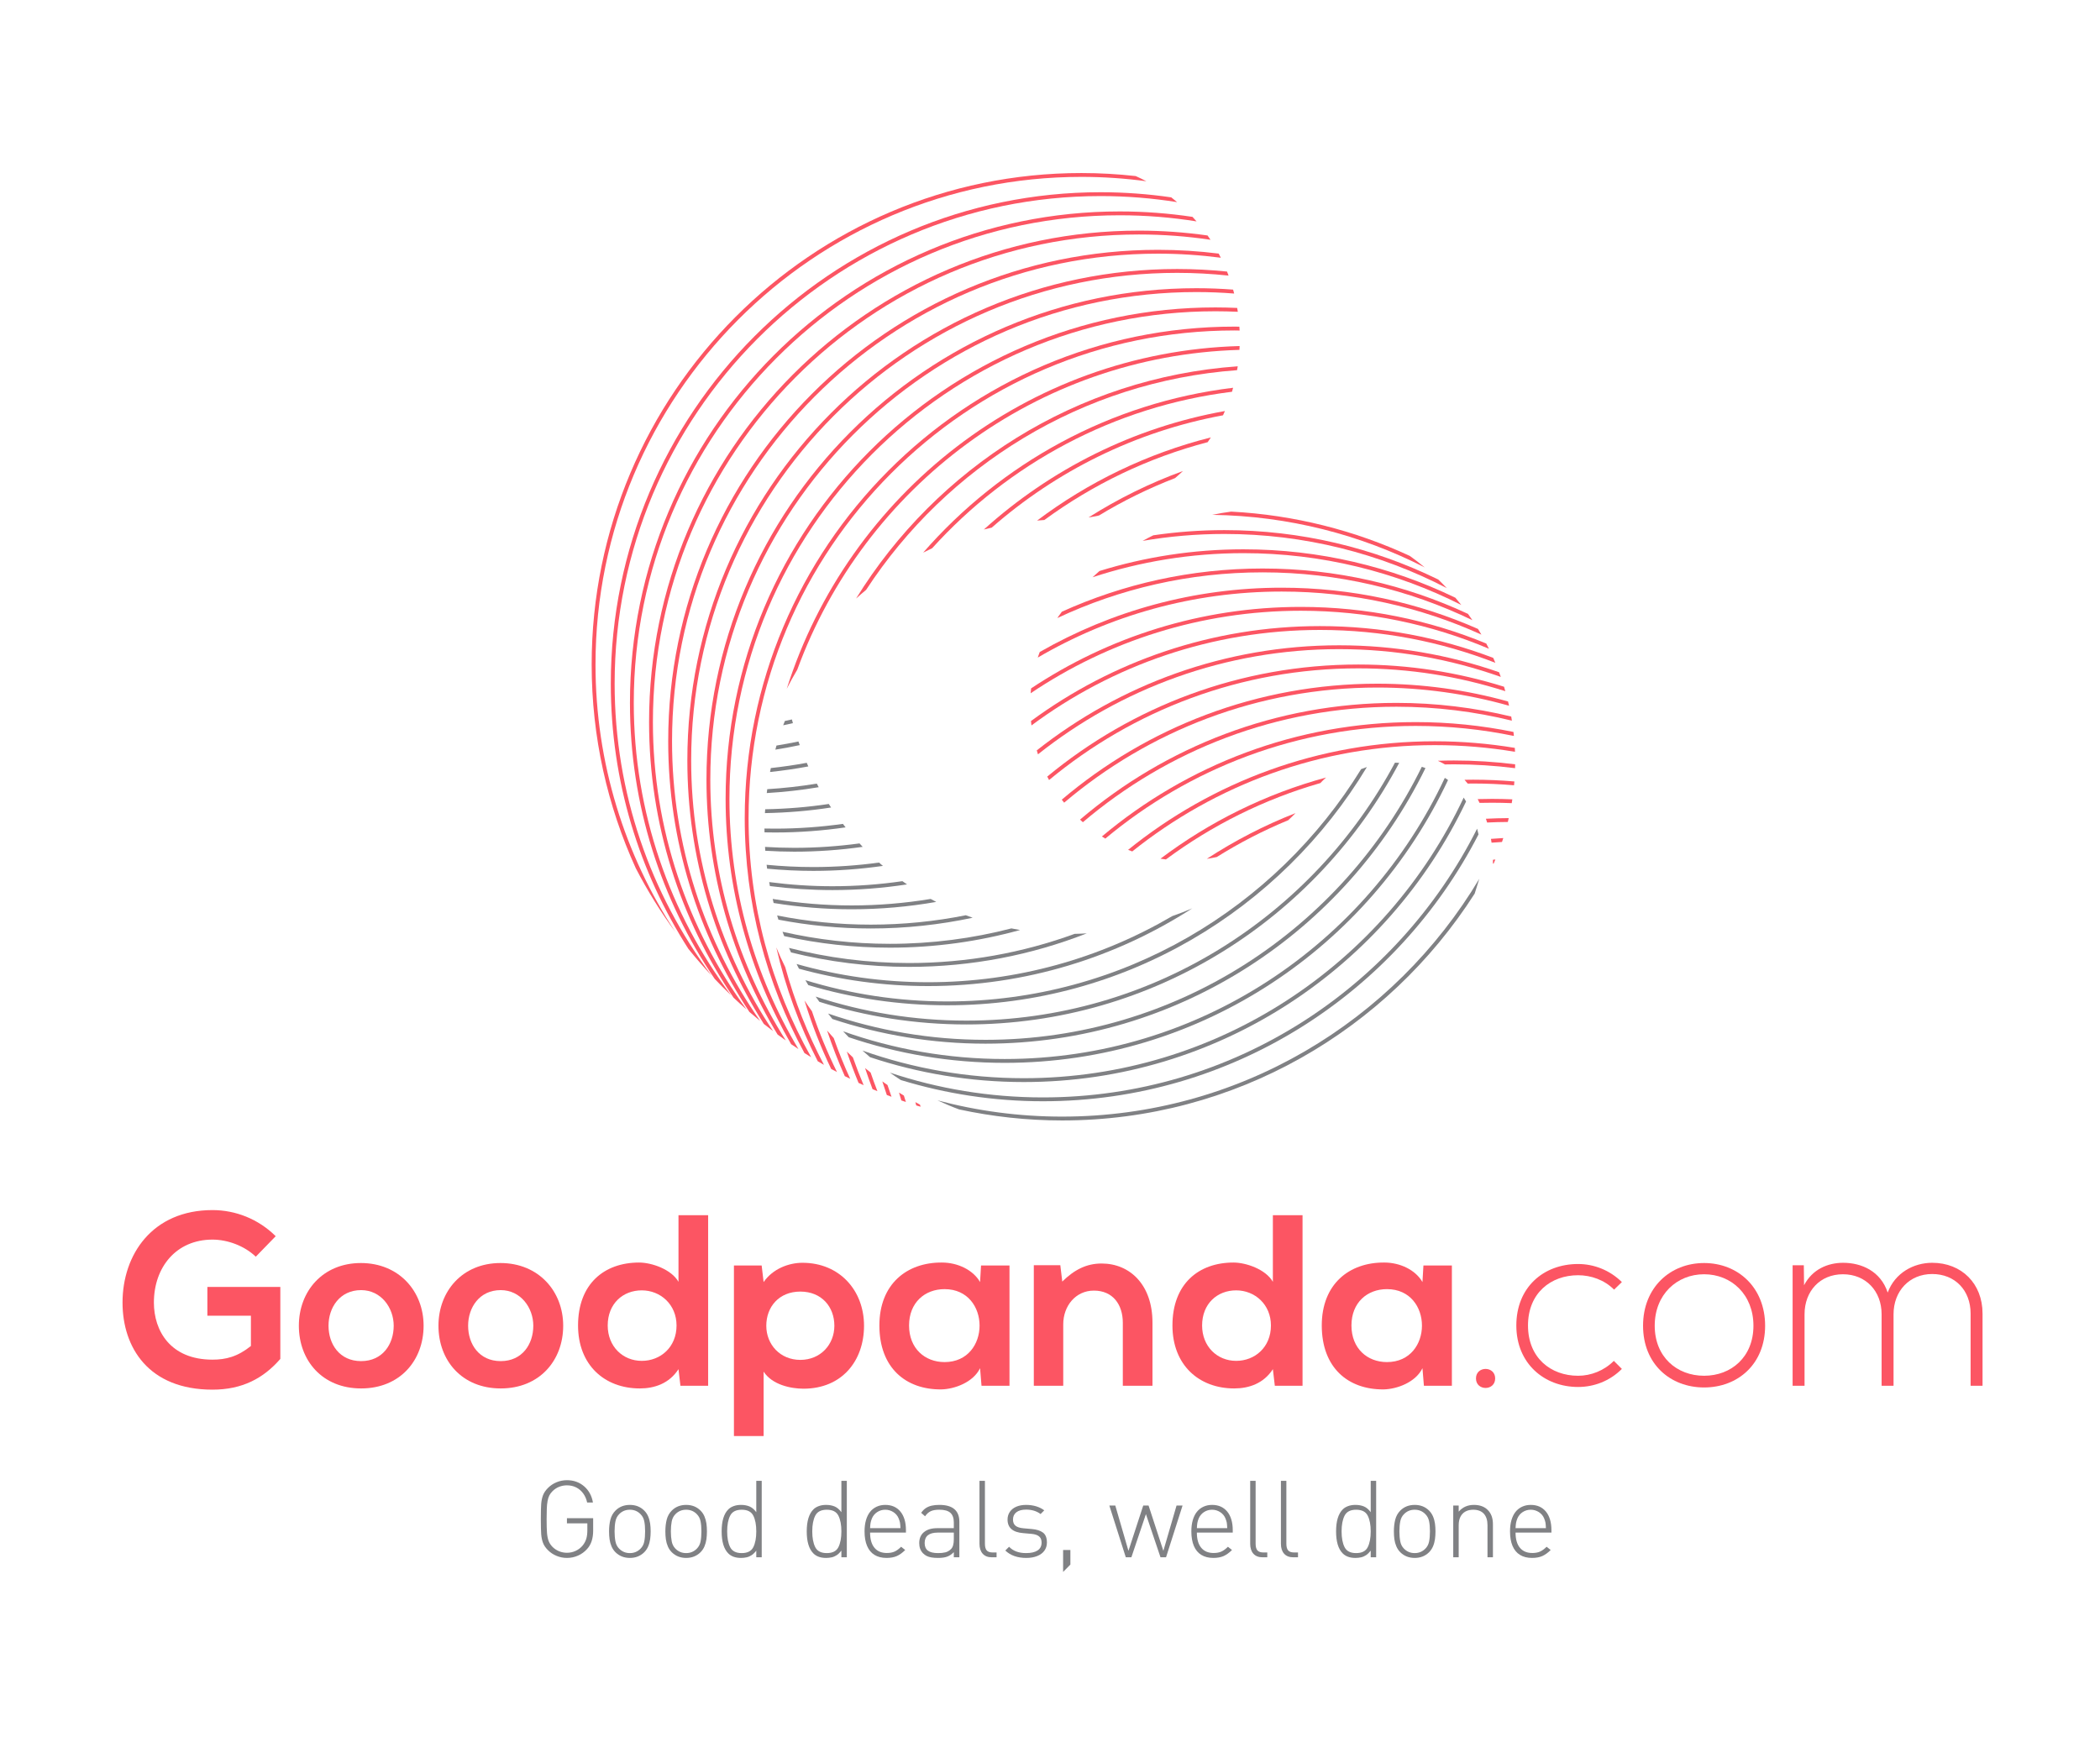 <?xml version="1.0" encoding="utf-8"?>
<!-- Generator: Adobe Illustrator 16.0.0, SVG Export Plug-In . SVG Version: 6.00 Build 0)  -->
<!DOCTYPE svg PUBLIC "-//W3C//DTD SVG 1.1//EN" "http://www.w3.org/Graphics/SVG/1.1/DTD/svg11.dtd">
<svg version="1.1" id="Capa_1" xmlns="http://www.w3.org/2000/svg" xmlns:xlink="http://www.w3.org/1999/xlink" x="0px" y="0px"
	 width="455px" height="382px" viewBox="0 0 455 382" enable-background="new 0 0 455 382" xml:space="preserve">
<g>
	<path fill="#FC5563" d="M55.42,272.308c-2.476-2.38-6.163-3.703-9.379-3.703c-7.902,0-12.697,6.029-12.697,13.643
		c0,6.078,3.533,12.37,12.697,12.37c2.897,0,5.425-0.636,8.323-2.96v-6.557h-9.431v-6.237h15.805v15.595
		c-3.631,4.176-8.216,6.661-14.697,6.661c-13.856,0-19.492-9.147-19.492-18.872c0-10.416,6.48-20.039,19.492-20.039
		c4.954,0,9.908,1.903,13.696,5.658L55.42,272.308z"/>
	<path fill="#FC5563" d="M91.78,287.267c0,7.51-5.109,13.588-13.539,13.588c-8.431,0-13.488-6.078-13.488-13.588
		c0-7.455,5.164-13.586,13.438-13.586C86.462,273.681,91.78,279.812,91.78,287.267 M71.179,287.267c0,3.967,2.374,7.668,7.062,7.668
		c4.687,0,7.062-3.701,7.062-7.668c0-3.912-2.744-7.717-7.062-7.717C73.604,279.55,71.179,283.355,71.179,287.267"/>
	<path fill="#FC5563" d="M122.025,287.267c0,7.51-5.108,13.588-13.538,13.588c-8.431,0-13.487-6.078-13.487-13.588
		c0-7.455,5.164-13.586,13.436-13.586S122.025,279.812,122.025,287.267 M101.426,287.267c0,3.967,2.374,7.668,7.062,7.668
		s7.062-3.701,7.062-7.668c0-3.912-2.744-7.717-7.062-7.717C103.85,279.55,101.426,283.355,101.426,287.267"/>
	<path fill="#FC5563" d="M153.432,263.32v36.955h-6.006l-0.42-3.595c-2.006,3.118-5.216,4.175-8.38,4.175
		c-7.637,0-13.381-5.074-13.381-13.64c0-8.987,5.638-13.64,13.226-13.64c2.739,0,7.006,1.48,8.535,4.177V263.32H153.432z
		 M131.671,287.215c0,4.547,3.268,7.665,7.38,7.665c4.057,0,7.533-2.959,7.533-7.665c0-4.547-3.477-7.613-7.533-7.613
		C134.938,279.602,131.671,282.509,131.671,287.215"/>
	<path fill="#FC5563" d="M159.02,311.166v-36.956h6.006l0.426,3.597c1.999-2.907,5.477-4.179,8.426-4.179
		c8.011,0,13.329,5.975,13.329,13.64c0,7.613-4.791,13.643-13.118,13.643c-2.739,0-6.796-0.847-8.637-3.703v13.959H159.02z
		 M180.779,287.267c0-4.071-2.738-7.399-7.374-7.399s-7.375,3.328-7.375,7.399c0,4.073,3,7.402,7.375,7.402
		C177.779,294.669,180.779,291.34,180.779,287.267"/>
	<path fill="#FC5563" d="M212.559,274.209h6.165v26.065h-6.062l-0.313-3.805c-1.478,3.063-5.533,4.544-8.431,4.596
		c-7.692,0.054-13.385-4.703-13.385-13.851c0-8.987,5.954-13.692,13.544-13.64c3.477,0,6.794,1.639,8.271,4.23L212.559,274.209z
		 M196.963,287.215c0,4.969,3.421,7.93,7.693,7.93c10.113,0,10.113-15.808,0-15.808
		C200.384,279.337,196.963,282.248,196.963,287.215"/>
	<path fill="#FC5563" d="M243.277,300.275v-13.641c0-3.966-2.159-6.979-6.273-6.979c-3.946,0-6.635,3.33-6.635,7.297v13.322h-6.375
		v-26.117h5.743l0.422,3.54c2.635-2.588,5.268-3.912,8.533-3.912c6.113,0,11.011,4.602,11.011,12.795v13.694H243.277z"/>
	<path fill="#FC5563" d="M282.217,263.32v36.955h-6.006l-0.422-3.595c-2.004,3.118-5.215,4.175-8.378,4.175
		c-7.637,0-13.381-5.074-13.381-13.64c0-8.987,5.636-13.64,13.225-13.64c2.74,0,7.007,1.48,8.534,4.177V263.32H282.217z
		 M260.456,287.215c0,4.547,3.268,7.665,7.38,7.665c4.057,0,7.533-2.959,7.533-7.665c0-4.547-3.477-7.613-7.533-7.613
		C263.724,279.602,260.456,282.509,260.456,287.215"/>
	<path fill="#FC5563" d="M308.41,274.209h6.165v26.065h-6.062l-0.313-3.805c-1.477,3.063-5.532,4.544-8.43,4.596
		c-7.693,0.054-13.386-4.703-13.386-13.851c0-8.987,5.953-13.692,13.544-13.64c3.478,0,6.795,1.639,8.271,4.23L308.41,274.209z
		 M292.814,287.215c0,4.969,3.422,7.93,7.693,7.93c10.113,0,10.113-15.808,0-15.808
		C296.236,279.337,292.814,282.248,292.814,287.215"/>
	<path fill="#FC5563" d="M323.953,298.689c0,2.749-4.159,2.749-4.159,0C319.794,295.938,323.953,295.938,323.953,298.689"/>
	<path fill="#FC5563" d="M351.405,296.625c-2.635,2.645-6.056,3.913-9.482,3.913c-7.323,0-13.385-5.076-13.385-13.323
		c0-8.246,5.852-13.322,13.385-13.322c3.427,0,6.848,1.321,9.482,3.913l-1.688,1.64c-2.106-2.114-5.004-3.121-7.795-3.121
		c-5.903,0-10.856,3.859-10.856,10.891c0,7.033,4.953,10.893,10.856,10.893c2.791,0,5.638-1.112,7.744-3.228L351.405,296.625z"/>
	<path fill="#FC5563" d="M355.995,287.267c0-8.298,5.903-13.586,13.226-13.586s13.221,5.288,13.221,13.586
		c0,8.301-5.898,13.377-13.221,13.377S355.995,295.568,355.995,287.267 M379.912,287.267c0-6.767-4.795-11.154-10.691-11.154
		c-5.902,0-10.698,4.388-10.698,11.154s4.796,10.841,10.698,10.841C375.117,298.108,379.912,294.034,379.912,287.267"/>
	<path fill="#FC5563" d="M426.964,300.275v-15.649c0-5.023-3.369-8.564-8.322-8.564c-4.949,0-8.375,3.701-8.375,8.723v15.491h-2.585
		v-15.491c0-5.021-3.42-8.671-8.375-8.671c-4.953,0-8.322,3.649-8.322,8.671v15.491h-2.585v-26.117h2.427l0.051,4.335
		c1.789-3.437,5.113-4.865,8.481-4.865c3.954,0,8.113,1.799,9.643,6.45c1.578-4.281,5.635-6.45,9.641-6.45
		c6.374,0,10.907,4.495,10.907,10.998v15.649H426.964z"/>
	<path fill="#808184" d="M128.518,331.671c0,1.711-0.444,3.047-1.337,4.001c-0.543,0.604-1.192,1.076-1.948,1.409
		c-0.752,0.333-1.552,0.499-2.389,0.499c-0.784,0-1.538-0.147-2.253-0.443c-0.719-0.295-1.346-0.713-1.877-1.25
		c-0.497-0.492-0.847-1.01-1.058-1.558c-0.211-0.545-0.341-1.17-0.397-1.876c-0.051-0.702-0.079-1.802-0.079-3.294
		s0.028-2.59,0.079-3.296c0.057-0.703,0.187-1.33,0.397-1.875c0.211-0.544,0.561-1.063,1.058-1.557
		c0.531-0.539,1.158-0.955,1.872-1.251c0.71-0.295,1.464-0.444,2.258-0.444c1.449,0,2.688,0.444,3.715,1.326
		c1.023,0.883,1.664,2.056,1.911,3.517h-1.256c-0.149-0.741-0.436-1.399-0.852-1.972c-0.42-0.571-0.931-1.006-1.527-1.307
		c-0.6-0.3-1.267-0.45-1.997-0.45c-0.588,0-1.153,0.107-1.691,0.319c-0.536,0.213-1.019,0.53-1.443,0.954
		c-0.294,0.295-0.52,0.603-0.683,0.922c-0.163,0.318-0.29,0.72-0.378,1.206c-0.09,0.481-0.149,1.036-0.168,1.657
		c-0.023,0.621-0.039,1.37-0.039,2.25c0,1.312,0.029,2.31,0.081,2.995c0.056,0.685,0.172,1.267,0.35,1.744
		c0.183,0.476,0.464,0.905,0.837,1.284c0.416,0.415,0.897,0.735,1.44,0.956c0.541,0.217,1.106,0.327,1.694,0.327
		c0.665,0,1.297-0.138,1.894-0.414c0.598-0.278,1.113-0.671,1.533-1.187c0.355-0.441,0.606-0.918,0.762-1.433
		c0.158-0.516,0.233-1.134,0.233-1.853v-1.49h-4.422v-1.114h5.68V331.671z"/>
	<path fill="#808184" d="M140.977,331.832c0,0.598-0.037,1.164-0.112,1.705c-0.079,0.536-0.215,1.049-0.421,1.533
		c-0.205,0.484-0.489,0.91-0.86,1.284c-0.831,0.818-1.868,1.227-3.107,1.227c-1.247,0-2.29-0.408-3.121-1.227
		c-0.371-0.374-0.655-0.797-0.86-1.28c-0.206-0.48-0.346-0.984-0.421-1.517c-0.075-0.53-0.112-1.104-0.112-1.726
		c0-0.941,0.099-1.792,0.294-2.559c0.197-0.765,0.566-1.416,1.1-1.952c0.817-0.819,1.859-1.229,3.121-1.229
		c1.252,0,2.29,0.41,3.107,1.229c0.371,0.369,0.655,0.798,0.86,1.281c0.206,0.484,0.342,0.996,0.421,1.529
		C140.939,330.666,140.977,331.233,140.977,331.832 M139.774,331.832c0-0.866-0.06-1.599-0.186-2.204
		c-0.122-0.609-0.393-1.119-0.81-1.536c-0.616-0.636-1.388-0.954-2.304-0.954c-0.93,0-1.701,0.318-2.317,0.954
		c-0.417,0.417-0.688,0.937-0.81,1.564c-0.126,0.623-0.188,1.35-0.188,2.176c0,0.817,0.062,1.542,0.188,2.176
		c0.122,0.634,0.393,1.155,0.81,1.572c0.63,0.638,1.407,0.955,2.317,0.955c0.902,0,1.674-0.317,2.304-0.955
		c0.417-0.417,0.688-0.928,0.81-1.539C139.715,333.429,139.774,332.694,139.774,331.832"/>
	<path fill="#808184" d="M153.169,331.832c0,0.598-0.037,1.164-0.112,1.705c-0.073,0.536-0.214,1.049-0.419,1.533
		c-0.201,0.484-0.491,0.91-0.862,1.284c-0.83,0.818-1.868,1.227-3.107,1.227c-1.246,0-2.284-0.408-3.117-1.227
		c-0.369-0.374-0.659-0.797-0.858-1.28c-0.207-0.48-0.346-0.984-0.421-1.517c-0.076-0.53-0.112-1.104-0.112-1.726
		c0-0.941,0.097-1.792,0.294-2.559c0.197-0.765,0.561-1.416,1.098-1.952c0.819-0.819,1.855-1.229,3.117-1.229
		c1.258,0,2.292,0.41,3.107,1.229c0.371,0.369,0.661,0.798,0.862,1.281c0.205,0.484,0.346,0.996,0.419,1.529
		C153.132,330.666,153.169,331.233,153.169,331.832 M151.973,331.832c0-0.866-0.065-1.599-0.188-2.204
		c-0.126-0.609-0.396-1.119-0.808-1.536c-0.622-0.636-1.388-0.954-2.31-0.954c-0.924,0-1.7,0.318-2.317,0.954
		c-0.411,0.417-0.682,0.937-0.808,1.564c-0.122,0.623-0.188,1.35-0.188,2.176c0,0.817,0.065,1.542,0.188,2.176
		c0.126,0.634,0.396,1.155,0.808,1.572c0.636,0.638,1.407,0.955,2.317,0.955c0.906,0,1.674-0.317,2.31-0.955
		c0.411-0.417,0.682-0.928,0.808-1.539C151.907,333.429,151.973,332.694,151.973,331.832"/>
	<path fill="#808184" d="M165.04,337.444h-1.179V336c-0.317,0.418-0.649,0.741-0.99,0.974c-0.346,0.229-0.711,0.391-1.104,0.477
		c-0.388,0.089-0.798,0.131-1.229,0.131c-1.177,0-2.093-0.326-2.742-0.978c-0.963-0.962-1.439-2.552-1.439-4.771
		c0-2.214,0.477-3.801,1.439-4.763c0.298-0.304,0.686-0.542,1.159-0.716c0.476-0.176,1-0.262,1.583-0.262
		c0.695,0,1.314,0.112,1.85,0.335c0.539,0.225,1.03,0.639,1.473,1.245v-6.795h1.179V337.444z M163.861,331.832
		c0-1.418-0.213-2.554-0.645-3.409c-0.43-0.856-1.267-1.285-2.514-1.285c-1.238,0-2.071,0.429-2.5,1.285
		c-0.436,0.855-0.65,1.991-0.65,3.409c0,1.422,0.215,2.565,0.65,3.421c0.429,0.854,1.262,1.282,2.5,1.282
		c1.247,0,2.084-0.428,2.514-1.282C163.648,334.397,163.861,333.253,163.861,331.832"/>
	<path fill="#808184" d="M183.477,337.444h-1.178V336c-0.318,0.418-0.65,0.741-0.991,0.974c-0.346,0.229-0.711,0.391-1.104,0.477
		c-0.388,0.089-0.798,0.131-1.229,0.131c-1.177,0-2.093-0.326-2.742-0.978c-0.963-0.962-1.44-2.552-1.44-4.771
		c0-2.214,0.478-3.801,1.44-4.763c0.298-0.304,0.686-0.542,1.159-0.716c0.476-0.176,1-0.262,1.583-0.262
		c0.695,0,1.314,0.112,1.851,0.335c0.538,0.225,1.029,0.639,1.473,1.245v-6.795h1.178V337.444z M182.299,331.832
		c0-1.418-0.214-2.554-0.646-3.409c-0.429-0.856-1.267-1.285-2.514-1.285c-1.238,0-2.071,0.429-2.5,1.285
		c-0.436,0.855-0.65,1.991-0.65,3.409c0,1.422,0.215,2.565,0.65,3.421c0.429,0.854,1.262,1.282,2.5,1.282
		c1.247,0,2.085-0.428,2.514-1.282C182.085,334.397,182.299,333.253,182.299,331.832"/>
	<path fill="#808184" d="M196.286,332.092h-7.767c0,1.425,0.312,2.518,0.934,3.276c0.622,0.762,1.522,1.146,2.701,1.146
		c0.651,0,1.202-0.104,1.664-0.307c0.462-0.208,0.936-0.555,1.426-1.046l0.882,0.703c-0.594,0.599-1.194,1.033-1.807,1.308
		c-0.607,0.271-1.355,0.408-2.24,0.408c-1.026,0-1.897-0.218-2.602-0.654c-0.707-0.434-1.244-1.081-1.608-1.937
		c-0.37-0.856-0.55-1.909-0.55-3.158c0-0.909,0.101-1.719,0.307-2.428c0.201-0.707,0.497-1.306,0.878-1.788
		c0.379-0.486,0.855-0.86,1.422-1.127c0.565-0.265,1.196-0.397,1.883-0.397c0.701,0,1.327,0.122,1.869,0.363
		c0.547,0.243,1.015,0.6,1.406,1.073c0.393,0.474,0.692,1.049,0.898,1.723c0.201,0.675,0.304,1.443,0.304,2.307V332.092z
		 M195.1,331.136c-0.025-0.553-0.058-0.952-0.103-1.197c-0.048-0.247-0.142-0.552-0.285-0.915c-0.234-0.576-0.619-1.035-1.154-1.376
		c-0.533-0.34-1.117-0.511-1.743-0.511c-0.642,0-1.226,0.168-1.743,0.505c-0.524,0.339-0.906,0.798-1.155,1.382
		c-0.146,0.363-0.242,0.681-0.29,0.954c-0.051,0.271-0.084,0.66-0.106,1.158H195.1z"/>
	<path fill="#808184" d="M207.862,337.445h-1.202v-1.114c-0.466,0.47-0.953,0.796-1.457,0.978c-0.505,0.182-1.154,0.271-1.944,0.271
		c-0.537,0-1.011-0.031-1.426-0.1c-0.415-0.071-0.77-0.179-1.069-0.33c-0.295-0.153-0.561-0.35-0.794-0.592
		c-0.539-0.561-0.804-1.287-0.804-2.183c0-1.03,0.346-1.827,1.032-2.392c0.691-0.563,1.644-0.848,2.854-0.848h3.608v-1.261
		c0-0.925-0.247-1.611-0.736-2.062c-0.497-0.452-1.295-0.677-2.404-0.677c-0.784,0-1.406,0.107-1.864,0.324
		c-0.462,0.217-0.868,0.581-1.224,1.098l-0.847-0.75c0.313-0.449,0.659-0.794,1.03-1.034c0.367-0.242,0.794-0.417,1.273-0.523
		c0.478-0.105,1.024-0.16,1.637-0.16c2.893,0,4.337,1.225,4.337,3.673V337.445z M206.66,333.536v-1.444h-3.467
		c-1.901,0-2.851,0.755-2.851,2.264c0,0.739,0.233,1.292,0.705,1.646c0.472,0.355,1.21,0.533,2.211,0.533
		c0.612,0,1.136-0.054,1.575-0.164c0.444-0.109,0.845-0.341,1.206-0.697C206.456,335.285,206.66,334.572,206.66,333.536"/>
	<path fill="#808184" d="M215.924,337.445h-1.019c-0.869,0-1.533-0.261-1.991-0.779c-0.463-0.518-0.691-1.228-0.691-2.132v-13.656
		h1.179v13.637c0,0.647,0.124,1.127,0.381,1.431c0.259,0.305,0.702,0.454,1.338,0.454h0.804V337.445z"/>
	<path fill="#808184" d="M226.832,334.251c0,0.674-0.184,1.263-0.552,1.769c-0.364,0.503-0.888,0.887-1.565,1.158
		c-0.674,0.27-1.464,0.403-2.361,0.403c-1.907,0-3.42-0.535-4.537-1.604l0.818-0.817c0.869,0.918,2.093,1.374,3.673,1.374
		c1.088,0,1.921-0.19,2.501-0.572c0.578-0.384,0.868-0.954,0.868-1.711c0-0.575-0.173-1.016-0.523-1.317
		c-0.345-0.304-0.888-0.492-1.616-0.561l-1.861-0.168c-2.247-0.183-3.374-1.16-3.374-2.932c0-0.637,0.164-1.195,0.495-1.677
		c0.328-0.48,0.794-0.853,1.398-1.114c0.607-0.261,1.318-0.392,2.136-0.392c0.784,0,1.514,0.105,2.188,0.313
		c0.671,0.208,1.251,0.497,1.733,0.868l-0.79,0.798c-0.859-0.639-1.901-0.957-3.126-0.957c-0.921,0-1.626,0.189-2.117,0.569
		c-0.491,0.378-0.738,0.908-0.738,1.591c0,0.591,0.182,1.036,0.552,1.335c0.364,0.299,0.938,0.483,1.724,0.552l1.805,0.16
		c1.042,0.088,1.846,0.347,2.416,0.771C226.546,332.516,226.832,333.236,226.832,334.251"/>
	<polygon fill="#808184" points="231.916,339.025 230.34,340.616 230.34,335.864 231.916,335.864 	"/>
	<polygon fill="#808184" points="256.222,326.227 252.643,337.445 251.442,337.445 248.282,328.091 245.133,337.445 
		243.923,337.445 240.356,326.227 241.646,326.227 244.497,336.046 247.702,326.227 248.856,326.227 252.062,336.046 
		254.919,326.227 	"/>
	<path fill="#808184" d="M267.093,332.092h-7.772c0,1.425,0.312,2.518,0.936,3.276c0.626,0.762,1.522,1.146,2.701,1.146
		c0.649,0,1.206-0.104,1.662-0.307c0.464-0.208,0.941-0.555,1.432-1.046l0.882,0.703c-0.598,0.599-1.2,1.033-1.808,1.308
		c-0.606,0.271-1.354,0.408-2.239,0.408c-1.026,0-1.896-0.218-2.602-0.654c-0.712-0.434-1.244-1.081-1.613-1.937
		c-0.364-0.856-0.547-1.909-0.547-3.158c0-0.909,0.099-1.719,0.304-2.428c0.206-0.707,0.496-1.306,0.879-1.788
		c0.383-0.486,0.855-0.86,1.426-1.127c0.566-0.265,1.191-0.397,1.879-0.397c0.705,0,1.327,0.122,1.872,0.363
		c0.543,0.243,1.011,0.6,1.407,1.073c0.393,0.474,0.692,1.049,0.894,1.723c0.206,0.675,0.309,1.443,0.309,2.307V332.092z
		 M265.9,331.136c-0.023-0.553-0.056-0.952-0.097-1.197c-0.048-0.247-0.142-0.552-0.286-0.915c-0.233-0.576-0.622-1.035-1.153-1.376
		c-0.539-0.34-1.117-0.511-1.743-0.511c-0.646,0-1.226,0.168-1.749,0.505c-0.519,0.339-0.9,0.798-1.154,1.382
		c-0.146,0.363-0.239,0.681-0.289,0.954c-0.047,0.271-0.086,0.66-0.108,1.158H265.9z"/>
	<path fill="#808184" d="M274.579,337.445h-1.018c-0.87,0-1.533-0.261-1.997-0.779c-0.458-0.518-0.691-1.228-0.691-2.132v-13.656
		h1.179v13.637c0,0.647,0.13,1.127,0.387,1.431c0.259,0.305,0.701,0.454,1.337,0.454h0.804V337.445z"/>
	<path fill="#808184" d="M281.234,337.445h-1.019c-0.868,0-1.533-0.261-1.991-0.779c-0.462-0.518-0.691-1.228-0.691-2.132v-13.656
		h1.179v13.637c0,0.647,0.125,1.127,0.382,1.431c0.258,0.305,0.702,0.454,1.338,0.454h0.803V337.445z"/>
	<path fill="#808184" d="M298.166,337.444h-1.178V336c-0.318,0.418-0.65,0.741-0.991,0.974c-0.346,0.229-0.711,0.391-1.103,0.477
		c-0.388,0.089-0.799,0.131-1.229,0.131c-1.177,0-2.093-0.326-2.742-0.978c-0.963-0.962-1.439-2.552-1.439-4.771
		c0-2.214,0.477-3.801,1.439-4.763c0.299-0.304,0.688-0.542,1.159-0.716c0.476-0.176,1-0.262,1.583-0.262
		c0.695,0,1.314,0.112,1.851,0.335c0.538,0.225,1.029,0.639,1.473,1.245v-6.795h1.178V337.444z M296.988,331.832
		c0-1.418-0.214-2.554-0.646-3.409c-0.429-0.856-1.266-1.285-2.514-1.285c-1.238,0-2.07,0.429-2.5,1.285
		c-0.436,0.855-0.65,1.991-0.65,3.409c0,1.422,0.215,2.565,0.65,3.421c0.43,0.854,1.262,1.282,2.5,1.282
		c1.248,0,2.085-0.428,2.514-1.282C296.774,334.397,296.988,333.253,296.988,331.832"/>
	<path fill="#808184" d="M311.021,331.832c0,0.598-0.035,1.164-0.112,1.705c-0.077,0.536-0.214,1.049-0.42,1.533
		s-0.49,0.91-0.859,1.284c-0.831,0.818-1.869,1.227-3.107,1.227c-1.248,0-2.29-0.408-3.123-1.227
		c-0.369-0.374-0.654-0.797-0.858-1.28c-0.207-0.48-0.346-0.984-0.422-1.517c-0.075-0.53-0.111-1.104-0.111-1.726
		c0-0.941,0.097-1.792,0.294-2.559c0.197-0.765,0.565-1.416,1.098-1.952c0.819-0.819,1.861-1.229,3.123-1.229
		c1.252,0,2.288,0.41,3.107,1.229c0.369,0.369,0.653,0.798,0.859,1.281c0.206,0.484,0.343,0.996,0.42,1.529
		C310.986,330.666,311.021,331.233,311.021,331.832 M309.821,331.832c0-0.866-0.061-1.599-0.188-2.204
		c-0.122-0.609-0.393-1.119-0.808-1.536c-0.617-0.636-1.389-0.954-2.304-0.954c-0.932,0-1.703,0.318-2.319,0.954
		c-0.416,0.417-0.687,0.937-0.808,1.564c-0.126,0.623-0.188,1.35-0.188,2.176c0,0.817,0.062,1.542,0.188,2.176
		c0.121,0.634,0.392,1.155,0.808,1.572c0.632,0.638,1.407,0.955,2.319,0.955c0.9,0,1.673-0.317,2.304-0.955
		c0.415-0.417,0.686-0.928,0.808-1.539C309.761,333.429,309.821,332.694,309.821,331.832"/>
	<path fill="#808184" d="M323.468,337.445h-1.178v-6.955c0-1.082-0.267-1.912-0.795-2.49c-0.527-0.574-1.29-0.862-2.285-0.862
		c-0.669,0-1.233,0.131-1.705,0.392c-0.474,0.262-0.831,0.645-1.084,1.148c-0.249,0.503-0.371,1.107-0.371,1.812v6.955h-1.181
		v-11.219h1.181v1.33c0.839-0.976,1.937-1.465,3.295-1.465c1.253,0,2.244,0.356,2.969,1.068c0.767,0.735,1.154,1.774,1.154,3.115
		V337.445z"/>
	<path fill="#808184" d="M336.142,332.092h-7.771c0,1.425,0.312,2.518,0.934,3.276c0.626,0.762,1.522,1.146,2.701,1.146
		c0.65,0,1.206-0.104,1.664-0.307c0.462-0.208,0.939-0.555,1.43-1.046l0.884,0.703c-0.6,0.599-1.2,1.033-1.81,1.308
		c-0.606,0.271-1.354,0.408-2.237,0.408c-1.028,0-1.897-0.218-2.604-0.654c-0.711-0.434-1.242-1.081-1.613-1.937
		c-0.365-0.856-0.547-1.909-0.547-3.158c0-0.909,0.099-1.719,0.305-2.428c0.206-0.707,0.496-1.306,0.878-1.788
		c0.383-0.486,0.855-0.86,1.426-1.127c0.566-0.265,1.191-0.397,1.879-0.397c0.706,0,1.327,0.122,1.874,0.363
		c0.542,0.243,1.01,0.6,1.407,1.073c0.391,0.474,0.69,1.049,0.892,1.723c0.206,0.675,0.309,1.443,0.309,2.307V332.092z
		 M334.951,331.136c-0.025-0.553-0.058-0.952-0.099-1.197c-0.046-0.247-0.141-0.552-0.285-0.915
		c-0.232-0.576-0.623-1.035-1.154-1.376c-0.537-0.34-1.117-0.511-1.743-0.511c-0.646,0-1.225,0.168-1.749,0.505
		c-0.518,0.339-0.9,0.798-1.153,1.382c-0.146,0.363-0.238,0.681-0.29,0.954c-0.046,0.271-0.084,0.66-0.106,1.158H334.951z"/>
	<path fill="#FC5563" d="M128.194,143.99c0,15.745,3.429,30.697,9.568,44.162c2.479,4.786,5.331,9.394,8.552,13.771
		c-10.922-16.646-17.287-36.556-17.287-57.933c0-58.265,47.233-105.663,105.296-105.663c4.765,0,9.454,0.326,14.056,0.946
		c-0.755-0.403-1.532-0.771-2.311-1.121c-3.859-0.429-7.777-0.657-11.745-0.657C175.806,37.494,128.194,85.269,128.194,143.99"/>
	<path fill="#FC5563" d="M132.342,148.147c0,21.144,6.172,40.867,16.803,57.454c1.591,1.968,3.254,3.889,4.995,5.753
		c-13.162-17.639-20.968-39.524-20.968-63.207c0-58.26,47.234-105.66,105.294-105.66c5.644,0,11.177,0.453,16.578,1.314
		c-0.415-0.356-0.845-0.699-1.275-1.036c-4.999-0.726-10.106-1.111-15.303-1.111C179.948,41.654,132.342,89.428,132.342,148.147"/>
	<path fill="#FC5563" d="M136.49,152.306c0,22.153,6.777,42.746,18.357,59.802c0.523,0.555,1.048,1.099,1.584,1.64
		c0.649,0.654,1.312,1.295,1.978,1.93c-13.236-17.666-21.092-39.613-21.092-63.371c0-58.261,47.233-105.66,105.292-105.66
		c5.664,0,11.221,0.458,16.644,1.326c-0.288-0.332-0.582-0.66-0.879-0.98c-5.142-0.771-10.407-1.178-15.765-1.178
		C184.096,45.813,136.49,93.588,136.49,152.306"/>
	<path fill="#FC5563" d="M140.633,156.468c0,22.115,6.756,42.672,18.3,59.714c0.923,0.872,1.861,1.717,2.813,2.556
		c-12.747-17.477-20.282-39.005-20.282-62.27c0-58.261,47.233-105.661,105.296-105.661c5.271,0,10.452,0.398,15.519,1.15
		c-0.206-0.315-0.425-0.62-0.644-0.933c-4.86-0.687-9.829-1.05-14.875-1.05C188.244,49.974,140.633,97.75,140.633,156.468"/>
	<path fill="#FC5563" d="M144.778,160.625c0,21.652,6.48,41.812,17.584,58.639c0.772,0.665,1.547,1.319,2.332,1.958
		c-12.021-17.166-19.086-38.064-19.086-60.597c0-58.259,47.234-105.66,105.294-105.66c4.609,0,9.153,0.304,13.608,0.883
		c-0.147-0.301-0.299-0.602-0.457-0.897c-4.312-0.538-8.7-0.816-13.151-0.816C192.387,54.135,144.778,101.907,144.778,160.625"/>
	<path fill="#FC5563" d="M148.926,164.786c0,20.985,6.083,40.572,16.568,57.081c0.663,0.53,1.335,1.051,2.01,1.562
		c-11.206-16.789-17.749-36.962-17.749-58.644c0-58.263,47.232-105.66,105.29-105.66c3.768,0,7.482,0.203,11.146,0.593
		c-0.106-0.295-0.214-0.586-0.332-0.875c-3.557-0.364-7.161-0.552-10.813-0.552C196.532,58.293,148.926,106.069,148.926,164.786"/>
	<path fill="#FC5563" d="M153.069,168.948c0,20.202,5.638,39.11,15.41,55.223c0.589,0.432,1.183,0.857,1.776,1.277
		c-10.352-16.351-16.356-35.735-16.356-56.5c0-58.262,47.234-105.663,105.295-105.663c2.763,0,5.499,0.11,8.207,0.322
		c-0.069-0.287-0.15-0.569-0.229-0.851c-2.636-0.201-5.297-0.304-7.978-0.304C200.68,62.452,153.069,110.227,153.069,168.948"/>
	<path fill="#FC5563" d="M157.217,173.107c0,19.346,5.17,37.501,14.192,53.15c0.524,0.366,1.057,0.716,1.59,1.066
		c-9.49-15.859-14.954-34.409-14.954-54.217c0-58.262,47.236-105.659,105.296-105.659c1.629,0,3.247,0.042,4.857,0.114
		c-0.042-0.281-0.096-0.562-0.144-0.837c-1.562-0.068-3.135-0.11-4.714-0.11C204.823,66.615,157.217,114.386,157.217,173.107"/>
	<path fill="#FC5563" d="M161.359,177.267c0,18.43,4.689,35.776,12.938,50.914c0.478,0.303,0.967,0.599,1.452,0.899
		c-8.627-15.316-13.56-32.997-13.56-51.813c0-58.261,47.234-105.663,105.294-105.663c0.365,0,0.73,0.012,1.099,0.017
		c-0.013-0.281-0.036-0.556-0.052-0.834c-0.349-0.002-0.696-0.015-1.047-0.015C208.971,70.771,161.359,118.547,161.359,177.267"/>
	<path fill="#FC5563" d="M170.461,149.251c0.721-1.412,1.473-2.801,2.284-4.15c14.457-39.502,51.787-68.009,95.802-69.288
		c0.014-0.277,0.027-0.554,0.037-0.833C222.565,76.289,183.791,107.136,170.461,149.251"/>
	<path fill="#FC5563" d="M178.527,230.736c-3.521-6.671-6.354-13.76-8.396-21.176c-0.693-1.398-1.34-2.823-1.936-4.271
		c1.984,8.672,5.028,16.944,8.986,24.67C177.626,230.224,178.079,230.475,178.527,230.736"/>
	<path fill="#FC5563" d="M181.346,232.294c-2.089-4.242-3.907-8.638-5.426-13.172c-0.558-0.768-1.094-1.543-1.615-2.332
		c1.564,5.12,3.503,10.074,5.785,14.837C180.504,231.854,180.926,232.07,181.346,232.294"/>
	<path fill="#FC5563" d="M185.482,129.696c0.714-0.644,1.438-1.274,2.179-1.886c17.494-26.776,46.765-45.136,80.366-47.597
		c0.052-0.281,0.108-0.561,0.151-0.842C233.254,81.861,202.948,101.387,185.482,129.696"/>
	<path fill="#FC5563" d="M184.208,233.76c-1.32-2.874-2.508-5.822-3.572-8.831c-0.487-0.534-0.964-1.075-1.436-1.627
		c1.116,3.372,2.397,6.669,3.835,9.883C183.421,233.383,183.817,233.57,184.208,233.76"/>
	<path fill="#FC5563" d="M200.016,119.747c0.645-0.329,1.29-0.646,1.948-0.951c16.528-18.274,39.336-30.728,64.966-33.905
		c0.086-0.288,0.163-0.576,0.242-0.865C240.502,87.242,216.845,100.425,200.016,119.747"/>
	<path fill="#FC5563" d="M187.122,235.141c-0.837-1.979-1.614-3.99-2.333-6.028c-0.443-0.407-0.877-0.825-1.313-1.246
		c0.772,2.297,1.623,4.555,2.546,6.781C186.387,234.818,186.757,234.975,187.122,235.141"/>
	<path fill="#FC5563" d="M214.872,114.33c13.962-12.237,31.158-20.846,50.113-24.34c0.143-0.306,0.276-0.615,0.413-0.926
		c-19.858,3.55-37.818,12.666-52.231,25.674C213.732,114.587,214.302,114.463,214.872,114.33"/>
	<path fill="#FC5563" d="M226.271,112.679c10.501-7.693,22.466-13.488,35.395-16.868c0.233-0.34,0.46-0.685,0.688-1.032
		c-13.818,3.481-26.571,9.688-37.65,18.02C225.225,112.754,225.747,112.708,226.271,112.679"/>
	<path fill="#FC5563" d="M190.107,236.441c-0.518-1.333-1.012-2.681-1.478-4.037c-0.402-0.323-0.807-0.644-1.199-0.97
		c0.509,1.541,1.051,3.067,1.626,4.576C189.404,236.16,189.758,236.296,190.107,236.441"/>
	<path fill="#FC5563" d="M238.108,111.701c5.215-3.161,10.731-5.878,16.487-8.105c0.587-0.493,1.152-1.004,1.709-1.532
		c-7.209,2.624-14.057,6.008-20.446,10.058C236.616,112.006,237.361,111.862,238.108,111.701"/>
	<path fill="#FC5563" d="M193.16,237.653c-0.302-0.84-0.592-1.69-0.869-2.542c-0.379-0.259-0.755-0.515-1.126-0.786
		c0.31,0.989,0.639,1.972,0.981,2.952C192.482,237.407,192.824,237.526,193.16,237.653"/>
	<path fill="#FC5563" d="M196.277,238.781c-0.148-0.46-0.295-0.921-0.438-1.384c-0.355-0.213-0.71-0.427-1.058-0.647
		c0.169,0.57,0.338,1.136,0.515,1.701C195.622,238.566,195.951,238.667,196.277,238.781"/>
	<path fill="#FC5563" d="M199.465,239.814c-0.04-0.149-0.089-0.3-0.132-0.448c-0.336-0.18-0.67-0.368-1.003-0.55
		c0.062,0.236,0.124,0.476,0.189,0.713C198.833,239.628,199.151,239.719,199.465,239.814"/>
	<path fill="#FC5563" d="M305.461,120.461c-11.891-5.507-24.955-8.877-38.71-9.603c-1.374,0.184-2.738,0.415-4.084,0.702
		c16.529,0.238,32.157,4.317,46.024,11.391C307.648,122.092,306.578,121.253,305.461,120.461"/>
	<path fill="#FC5563" d="M313.468,127.437c-0.598-0.629-1.206-1.25-1.837-1.856c-14.016-6.856-29.747-10.711-46.361-10.711
		c-5.224,0-10.36,0.387-15.389,1.123c-0.782,0.388-1.557,0.788-2.32,1.211c5.76-0.985,11.676-1.503,17.709-1.503
		C282.626,115.7,299.017,119.94,313.468,127.437"/>
	<path fill="#FC5563" d="M316.617,131.089c-0.416-0.529-0.841-1.05-1.281-1.565c-13.902-6.725-29.482-10.495-45.922-10.495
		c-10.85,0-21.322,1.645-31.19,4.699c-0.512,0.44-1.013,0.893-1.507,1.356c10.298-3.384,21.287-5.224,32.697-5.224
		C286.38,119.86,302.409,123.91,316.617,131.089"/>
	<path fill="#FC5563" d="M319.019,134.385c-0.308-0.459-0.63-0.915-0.953-1.366c-13.543-6.305-28.62-9.831-44.505-9.831
		c-15.487,0-30.212,3.348-43.491,9.361c-0.261,0.347-0.514,0.699-0.766,1.053c-0.069,0.106-0.14,0.216-0.21,0.319
		c13.515-6.35,28.584-9.901,44.467-9.901C289.832,124.021,305.251,127.743,319.019,134.385"/>
	<path fill="#FC5563" d="M320.968,137.514c-0.239-0.415-0.479-0.823-0.729-1.228c-13.028-5.741-27.415-8.941-42.532-8.941
		c-19.059,0-36.958,5.075-52.431,13.935c-0.148,0.398-0.296,0.805-0.432,1.21c15.548-9.093,33.606-14.31,52.862-14.31
		C293.117,128.181,307.762,131.516,320.968,137.514"/>
	<path fill="#FC5563" d="M322.604,140.575c-0.19-0.379-0.383-0.759-0.58-1.134c-12.399-5.11-25.96-7.934-40.172-7.934
		c-21.579,0-41.67,6.505-58.443,17.652c-0.039,0.352-0.071,0.708-0.104,1.062c16.753-11.288,36.897-17.881,58.548-17.881
		C296.293,132.341,310.065,135.272,322.604,140.575"/>
	<path fill="#FC5563" d="M323.991,143.621c-0.148-0.356-0.3-0.713-0.458-1.067c-11.673-4.445-24.325-6.887-37.536-6.887
		c-23.399,0-45.053,7.646-62.618,20.574c0.031,0.316,0.062,0.638,0.104,0.951c17.496-12.995,39.125-20.692,62.515-20.692
		C299.386,136.5,312.2,139.025,323.991,143.621"/>
	<path fill="#FC5563" d="M325.173,146.678c-0.116-0.337-0.247-0.674-0.373-1.015c-10.865-3.777-22.526-5.837-34.657-5.837
		c-24.698,0-47.457,8.514-65.509,22.772c0.085,0.285,0.165,0.574,0.258,0.855c17.951-14.266,40.627-22.794,65.251-22.794
		C302.421,140.659,314.211,142.783,325.173,146.678"/>
	<path fill="#FC5563" d="M326.15,149.769c-0.093-0.321-0.178-0.645-0.274-0.965c-9.984-3.128-20.592-4.813-31.588-4.813
		c-25.564,0-49.049,9.118-67.387,24.284c0.127,0.251,0.263,0.499,0.397,0.748c18.217-15.112,41.566-24.2,66.989-24.2
		C305.391,144.822,316.096,146.558,326.15,149.769"/>
	<path fill="#FC5563" d="M326.96,152.922c-0.066-0.309-0.145-0.616-0.22-0.923c-9.016-2.507-18.507-3.852-28.308-3.852
		c-26.031,0-49.898,9.46-68.38,25.128c0.168,0.219,0.336,0.438,0.513,0.653c18.341-15.554,42.027-24.949,67.867-24.949
		C308.319,148.979,317.883,150.355,326.96,152.922"/>
	<path fill="#FC5563" d="M327.576,156.157c-0.047-0.298-0.089-0.596-0.143-0.892c-7.978-1.929-16.297-2.959-24.855-2.959
		c-26.119,0-50.065,9.528-68.575,25.294c0.204,0.188,0.403,0.38,0.619,0.562c18.353-15.6,42.077-25.024,67.956-25.024
		C311.191,153.139,319.562,154.191,327.576,156.157"/>
	<path fill="#FC5563" d="M328.01,159.472c-0.027-0.294-0.06-0.579-0.094-0.87c-6.851-1.4-13.935-2.134-21.19-2.134
		c-25.846,0-49.555,9.319-67.981,24.785c0.244,0.155,0.49,0.311,0.741,0.46c18.252-15.237,41.695-24.414,67.24-24.414
		C314.017,157.3,321.136,158.049,328.01,159.472"/>
	<path fill="#FC5563" d="M328.249,162.905c-0.015-0.284-0.02-0.565-0.036-0.848c-5.645-0.935-11.438-1.432-17.343-1.432
		c-25.133,0-48.249,8.818-66.447,23.526c0.298,0.12,0.595,0.236,0.895,0.344c18-14.408,40.79-23.037,65.553-23.037
		C316.789,161.458,322.595,161.959,328.249,162.905"/>
	<path fill="#FC5563" d="M328.268,166.452c0.006-0.278,0.01-0.557,0.013-0.834c-4.345-0.546-8.772-0.831-13.264-0.831
		c-1.166,0-2.326,0.023-3.479,0.065c0.521,0.242,1.033,0.505,1.537,0.791c0.648-0.015,1.292-0.025,1.942-0.025
		C319.506,165.618,323.926,165.903,328.268,166.452"/>
	<path fill="#FC5563" d="M252.614,186.228c9.965-7.381,21.264-13.048,33.464-16.549c0.395-0.421,0.808-0.822,1.234-1.203
		c-13.138,3.567-25.276,9.606-35.877,17.591C251.83,186.128,252.223,186.182,252.614,186.228"/>
	<path fill="#FC5563" d="M263.635,185.704c4.907-3.069,10.084-5.745,15.485-7.979c0.54-0.493,1.063-1.005,1.572-1.535
		c-6.771,2.651-13.202,5.983-19.218,9.907C262.201,185.992,262.92,185.861,263.635,185.704"/>
	<path fill="#FC5563" d="M328.041,170.16c0.026-0.276,0.059-0.553,0.079-0.83c-2.95-0.248-5.942-0.382-8.958-0.382
		c-0.618,0-1.231,0.011-1.848,0.022c0.231,0.263,0.464,0.54,0.691,0.823c0.383-0.005,0.765-0.016,1.156-0.016
		C322.149,169.778,325.114,169.91,328.041,170.16"/>
	<path fill="#FC5563" d="M327.544,174.032c0.046-0.274,0.082-0.552,0.126-0.826c-1.451-0.059-2.903-0.099-4.366-0.099
		c-1.046,0-2.093,0.02-3.139,0.049c0.139,0.27,0.28,0.54,0.41,0.818c0.909-0.023,1.819-0.034,2.729-0.034
		C324.728,173.94,326.137,173.974,327.544,174.032"/>
	<path fill="#FC5563" d="M326.89,177.274c-1.655,0.007-3.302,0.052-4.941,0.137c0.091,0.274,0.181,0.543,0.263,0.818
		c1.489-0.073,2.986-0.11,4.485-0.12C326.765,177.828,326.828,177.552,326.89,177.274"/>
	<path fill="#FC5563" d="M325.711,181.593c-0.895,0.049-1.784,0.11-2.673,0.18c0.046,0.274,0.092,0.549,0.134,0.824
		c0.749-0.06,1.507-0.108,2.262-0.153C325.528,182.16,325.623,181.878,325.711,181.593"/>
	<path fill="#FC5563" d="M323.473,187.141c0.047-0.007,0.099-0.013,0.149-0.017c0.131-0.294,0.253-0.59,0.374-0.883
		c-0.176,0.02-0.351,0.041-0.523,0.06V187.141z"/>
	<path fill="#808184" d="M171.577,155.894c-0.503,0.123-1.013,0.223-1.523,0.334c-0.121,0.311-0.246,0.619-0.363,0.932
		c0.702-0.152,1.408-0.295,2.106-0.464C171.728,156.432,171.648,156.163,171.577,155.894"/>
	<path fill="#808184" d="M172.994,160.667c-1.57,0.33-3.153,0.624-4.754,0.882c-0.083,0.294-0.168,0.589-0.248,0.887
		c1.777-0.282,3.539-0.609,5.288-0.981C173.187,161.193,173.083,160.932,172.994,160.667"/>
	<path fill="#808184" d="M174.794,165.292c-2.565,0.479-5.16,0.849-7.783,1.137c-0.059,0.285-0.109,0.571-0.168,0.855
		c2.795-0.301,5.562-0.696,8.291-1.209C175.02,165.813,174.907,165.553,174.794,165.292"/>
	<path fill="#808184" d="M176.976,169.796c-3.523,0.589-7.108,0.981-10.739,1.21c-0.037,0.278-0.074,0.559-0.106,0.84
		c3.809-0.229,7.565-0.647,11.253-1.271C177.242,170.317,177.111,170.057,176.976,169.796"/>
	<path fill="#808184" d="M179.574,174.209c-4.502,0.682-9.104,1.06-13.777,1.146c-0.019,0.278-0.046,0.556-0.065,0.834
		c4.864-0.089,9.652-0.487,14.335-1.215C179.896,174.725,179.738,174.464,179.574,174.209"/>
	<path fill="#808184" d="M183.215,179.279c-0.199-0.25-0.388-0.505-0.585-0.755c-4.802,0.673-9.706,1.031-14.69,1.031
		c-0.769,0-1.535-0.009-2.298-0.026c0,0.064-0.009,0.127-0.009,0.188c0,0.22,0.017,0.43,0.017,0.645
		c0.765,0.018,1.525,0.027,2.29,0.027C173.125,180.388,178.224,180.004,183.215,179.279"/>
	<path fill="#808184" d="M186.916,183.501c-0.233-0.244-0.458-0.496-0.688-0.744c-4.628,0.627-9.346,0.957-14.146,0.957
		c-2.123,0-4.229-0.073-6.327-0.2c0.017,0.281,0.045,0.554,0.062,0.834c2.077,0.124,4.163,0.199,6.266,0.199
		C177.117,184.547,182.068,184.185,186.916,183.501"/>
	<path fill="#808184" d="M191.301,187.629c-0.164-0.14-0.332-0.271-0.496-0.417c-0.113-0.1-0.225-0.204-0.34-0.308
		c-4.656,0.638-9.404,0.973-14.234,0.973c-3.414,0-6.793-0.169-10.13-0.49c0.038,0.278,0.074,0.562,0.107,0.842
		c3.3,0.312,6.644,0.479,10.022,0.479C181.346,188.708,186.373,188.333,191.301,187.629"/>
	<path fill="#808184" d="M196.529,191.636c-0.336-0.233-0.672-0.46-1.011-0.699c-4.943,0.72-10.001,1.097-15.142,1.097
		c-4.648,0-9.224-0.312-13.716-0.899c0.053,0.288,0.102,0.579,0.155,0.865c4.438,0.569,8.969,0.867,13.561,0.867
		C185.863,192.867,191.258,192.447,196.529,191.636"/>
	<path fill="#808184" d="M202.852,195.432c-0.4-0.208-0.804-0.423-1.204-0.643c-5.577,0.921-11.296,1.406-17.127,1.406
		c-5.824,0-11.531-0.492-17.101-1.409c0.069,0.291,0.129,0.589,0.199,0.881c5.511,0.888,11.15,1.36,16.901,1.36
		C190.771,197.028,196.894,196.478,202.852,195.432"/>
	<path fill="#808184" d="M210.748,198.861c-0.497-0.178-0.995-0.353-1.49-0.541c-6.662,1.331-13.546,2.036-20.591,2.036
		c-6.938,0-13.719-0.687-20.285-1.981c0.094,0.302,0.178,0.603,0.275,0.903c6.482,1.249,13.169,1.911,20.01,1.911
		C196.239,201.189,203.623,200.379,210.748,198.861"/>
	<path fill="#808184" d="M221.02,201.519c-0.63-0.103-1.258-0.22-1.884-0.347c-8.418,2.18-17.239,3.343-26.321,3.343
		c-7.997,0-15.783-0.911-23.271-2.614c0.112,0.314,0.246,0.627,0.365,0.94c7.379,1.638,15.042,2.505,22.905,2.505
		C202.577,205.346,212.035,204.009,221.02,201.519"/>
	<path fill="#808184" d="M235.468,202.249c-0.878,0.054-1.757,0.086-2.636,0.107c-11.202,4.086-23.282,6.319-35.875,6.319
		c-8.974,0-17.687-1.142-26.007-3.275c0.139,0.329,0.292,0.652,0.437,0.977c8.196,2.041,16.758,3.132,25.57,3.132
		C210.535,209.508,223.521,206.93,235.468,202.249"/>
	<path fill="#808184" d="M258.325,196.825c-1.419,0.605-2.864,1.172-4.334,1.682c-15.551,9.104-33.624,14.328-52.886,14.328
		c-9.882,0-19.439-1.38-28.513-3.951c0.173,0.34,0.341,0.686,0.519,1.021c8.921,2.452,18.306,3.763,27.994,3.763
		C222.159,213.667,241.806,207.481,258.325,196.825"/>
	<path fill="#808184" d="M205.249,216.996c-10.691,0-21.021-1.613-30.748-4.604c0.209,0.357,0.41,0.712,0.625,1.062
		c9.553,2.844,19.663,4.375,30.123,4.375c38.528,0,72.316-20.716,90.915-51.624c-0.424,0.137-0.84,0.286-1.25,0.451
		C276.355,196.833,243.111,216.996,205.249,216.996"/>
	<path fill="#808184" d="M209.396,221.154c-11.398,0-22.38-1.827-32.669-5.207c0.258,0.382,0.534,0.752,0.801,1.13
		c10.066,3.184,20.77,4.909,31.868,4.909c40.598,0,75.919-23.005,93.765-56.689c-0.307-0.017-0.61-0.034-0.92-0.037
		C284.479,198.494,249.532,221.154,209.396,221.154"/>
	<path fill="#808184" d="M213.54,225.315c-11.938,0-23.416-2.007-34.12-5.699c0.309,0.395,0.611,0.798,0.928,1.186
		c10.446,3.461,21.603,5.347,33.192,5.347c41.8,0,78.021-24.382,95.31-59.712c-0.262-0.096-0.522-0.194-0.791-0.28
		C290.884,201.16,254.979,225.315,213.54,225.315"/>
	<path fill="#808184" d="M313.046,168.553c-16.818,35.955-53.23,60.92-95.36,60.92c-12.269,0-24.054-2.118-35.013-6.007
		c0.402,0.437,0.812,0.864,1.225,1.287c10.621,3.591,21.978,5.553,33.788,5.553c42.415,0,79.076-25.11,96.053-61.281
		c-0.066-0.05-0.126-0.102-0.193-0.151C313.383,168.762,313.215,168.661,313.046,168.553"/>
	<path fill="#808184" d="M221.83,233.631c-12.253,0-24.026-2.113-34.975-5.994c0.541,0.491,1.099,0.968,1.654,1.438
		c10.487,3.488,21.685,5.389,33.32,5.389c42.221,0,78.742-24.882,95.819-60.789c-0.168-0.292-0.336-0.578-0.513-0.852
		C300.292,208.717,263.915,233.631,221.83,233.631"/>
	<path fill="#808184" d="M225.977,237.795c-11.586,0-22.736-1.891-33.164-5.374c0.772,0.552,1.559,1.091,2.357,1.607
		c9.756,2.978,20.092,4.6,30.807,4.6c41.05,0,76.723-23.517,94.367-57.824c-0.096-0.416-0.194-0.833-0.304-1.241
		C302.694,214.069,267.052,237.795,225.977,237.795"/>
	<path fill="#808184" d="M320.51,190.431c-18.409,30.837-52.034,51.522-90.389,51.522c-9.333,0-18.38-1.228-27.002-3.524
		c1.533,0.714,3.095,1.376,4.692,1.967c7.195,1.555,14.654,2.39,22.31,2.39c37.5,0,70.513-19.617,89.395-49.157L320.51,190.431z"/>
	<rect x="26.549" y="33.615" fill="none" width="403" height="307"/>
	<rect x="26.549" y="33.615" fill="none" width="403" height="307"/>
</g>
</svg>
